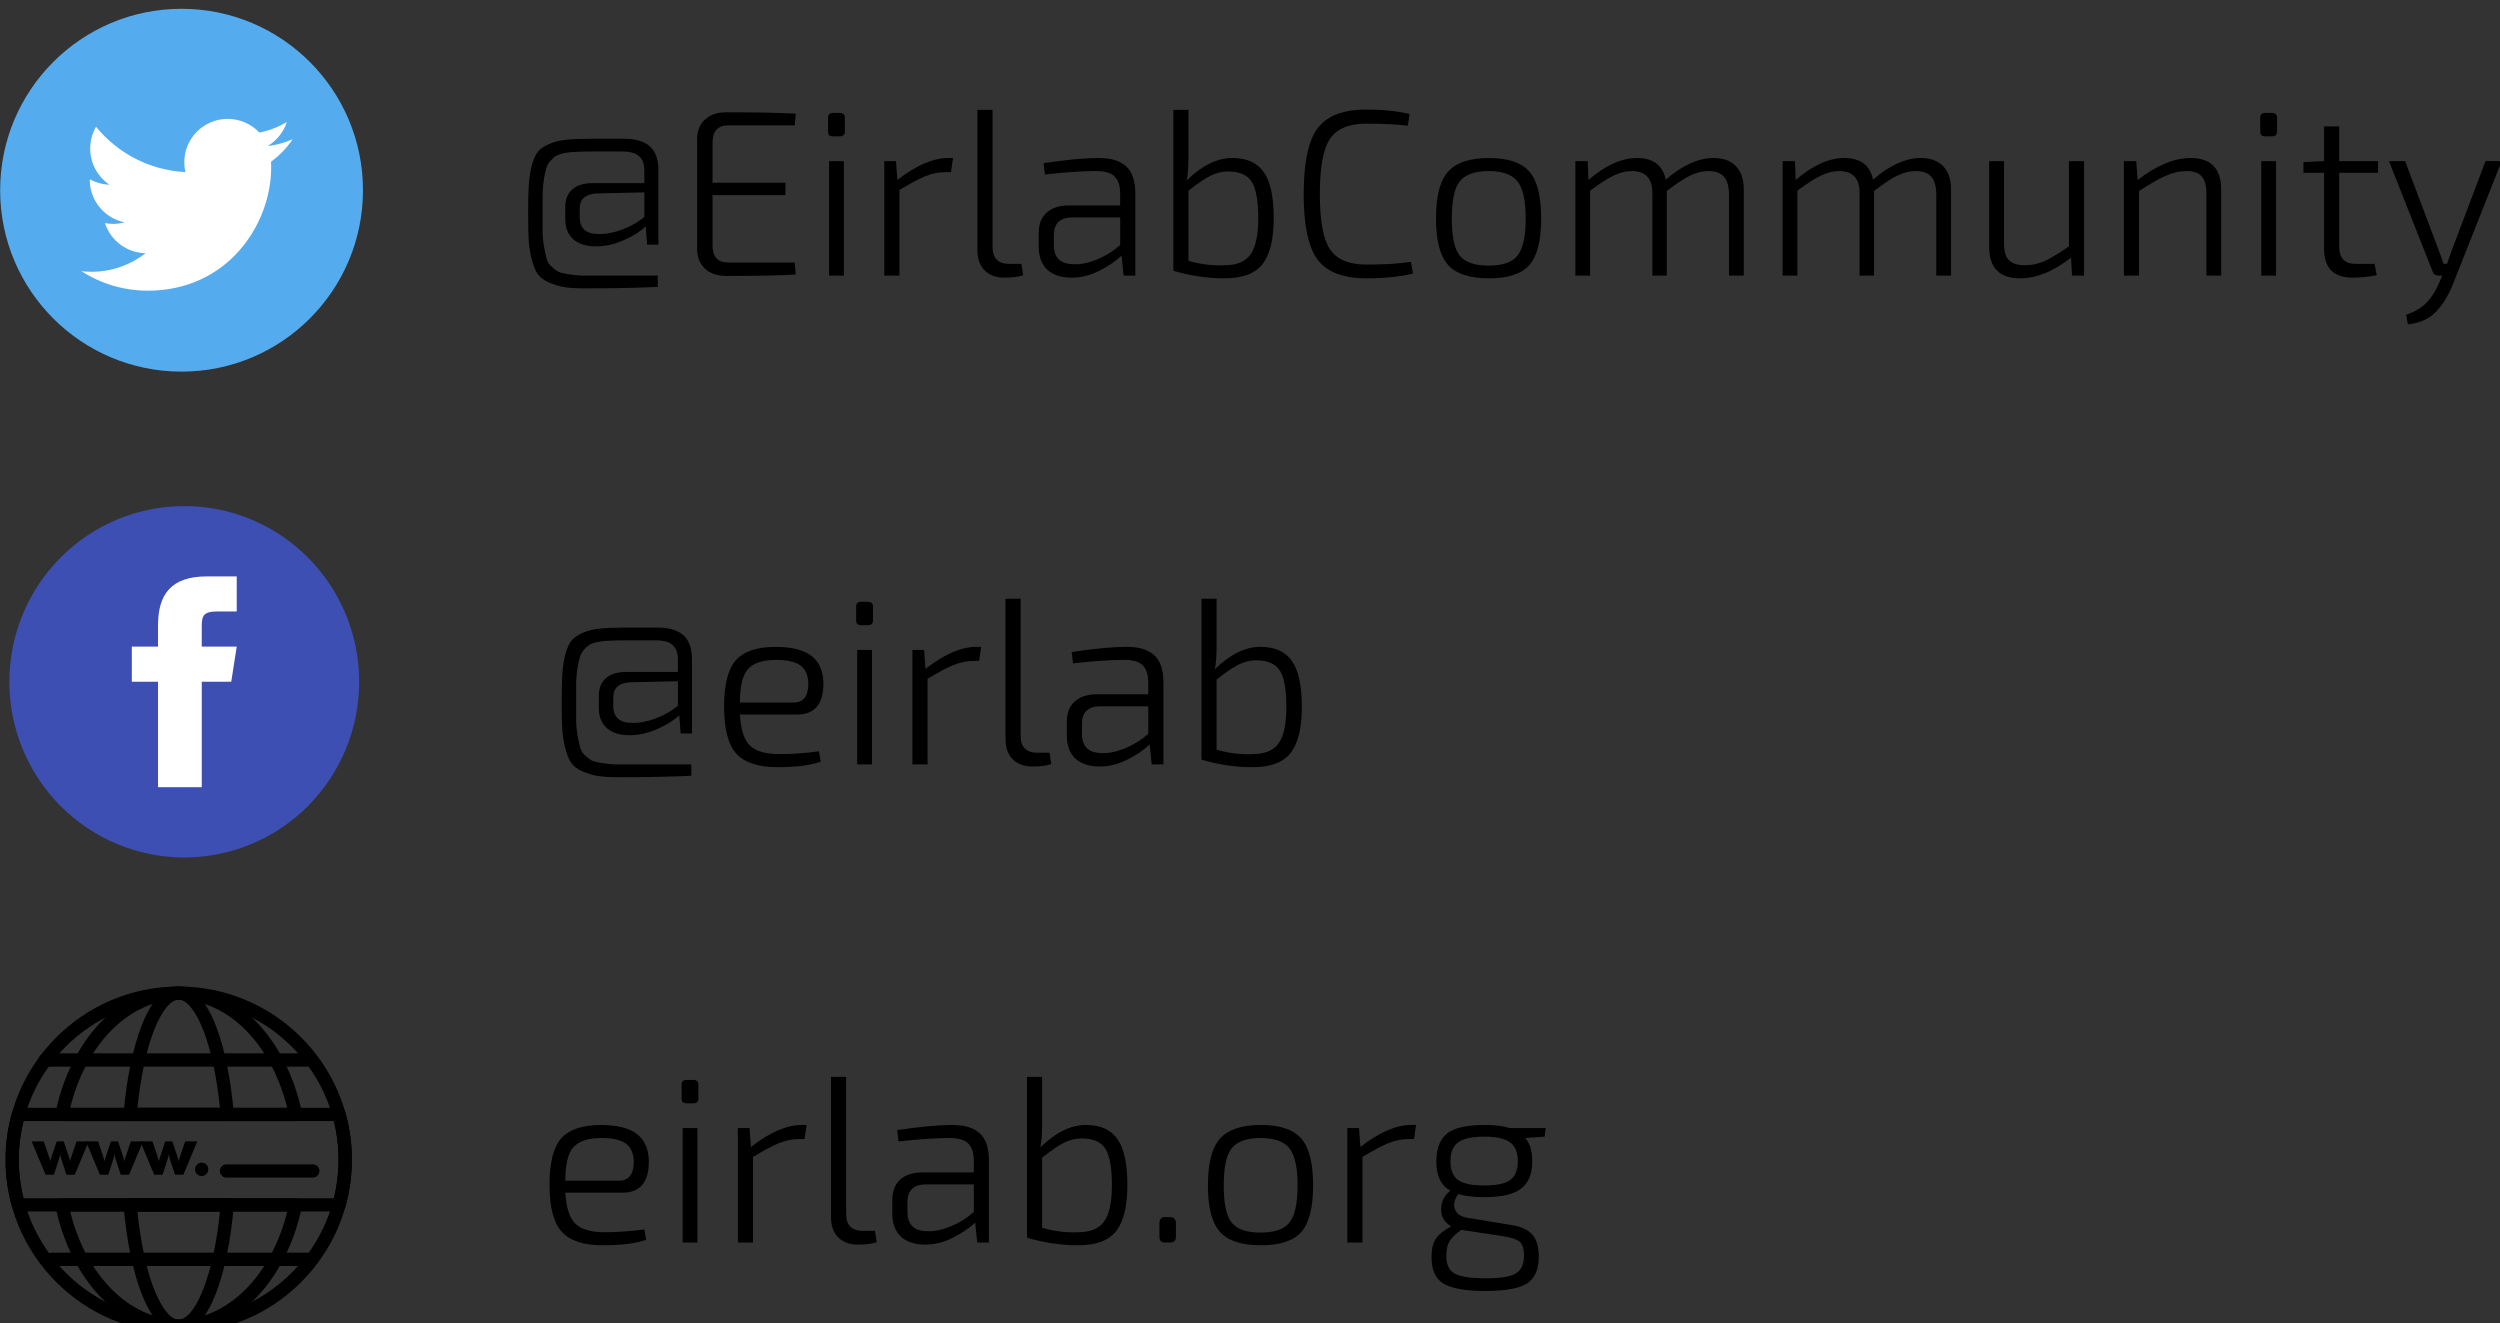 <?xml version="1.0" encoding="UTF-8" standalone="no"?>
<!-- Created with Inkscape (http://www.inkscape.org/) -->

<svg
   width="40.113mm"
   height="21.231mm"
   viewBox="0 0 40.113 21.231"
   version="1.1"
   id="svg8"
   inkscape:version="1.1 (ce6663b3b7, 2021-05-25)"
   sodipodi:docname="reseauCondense.svg"
   xmlns:inkscape="http://www.inkscape.org/namespaces/inkscape"
   xmlns:sodipodi="http://sodipodi.sourceforge.net/DTD/sodipodi-0.dtd"
   xmlns="http://www.w3.org/2000/svg"
   xmlns:svg="http://www.w3.org/2000/svg"
   xmlns:rdf="http://www.w3.org/1999/02/22-rdf-syntax-ns#"
   xmlns:cc="http://creativecommons.org/ns#"
   xmlns:dc="http://purl.org/dc/elements/1.1/">
  <rect x="0" y="0" width="40.113" height="21.231" fill="#333333" stroke="none"/>
  <defs
     id="defs2" />
  <sodipodi:namedview
     id="base"
     pagecolor="#ffffff"
     bordercolor="#666666"
     borderopacity="1.0"
     inkscape:pageopacity="0.0"
     inkscape:pageshadow="2"
     inkscape:zoom="1.979899"
     inkscape:cx="52.275395"
     inkscape:cy="101.52033"
     inkscape:document-units="mm"
     inkscape:current-layer="layer1"
     showgrid="false"
     inkscape:window-width="1392"
     inkscape:window-height="851"
     inkscape:window-x="1672"
     inkscape:window-y="27"
     inkscape:window-maximized="1"
     inkscape:pagecheckerboard="0" />
  <g
     inkscape:label="Calque 1"
     inkscape:groupmode="layer"
     id="layer1"
     transform="translate(-36.834,275.674)">
    <g
       id="g2112"
       transform="matrix(0.353,0,0,0.353,32.996,-499.313)">
      <path
         style="clip-rule:nonzero;fill:#54abee;fill-opacity:1;fill-rule:nonzero;stroke:none"
         d="m 27.371,642.184 c 0,4.555 -3.691,8.246 -8.246,8.246 -4.555,0 -8.246,-3.691 -8.246,-8.246 0,-4.551 3.691,-8.246 8.246,-8.246 4.555,0 8.246,3.695 8.246,8.246 z m 0,0"
         id="path59" />
      <path
         style="fill:#ffffff;fill-opacity:1;fill-rule:nonzero;stroke:none"
         d="m 24.176,639.867 c -0.352,0.156 -0.734,0.262 -1.133,0.309 0.406,-0.246 0.719,-0.629 0.867,-1.09 -0.379,0.223 -0.801,0.391 -1.25,0.477 -0.359,-0.383 -0.875,-0.621 -1.441,-0.621 -1.086,0 -1.969,0.883 -1.969,1.969 0,0.156 0.016,0.305 0.051,0.449 -1.637,-0.082 -3.09,-0.867 -4.062,-2.059 -0.172,0.293 -0.266,0.629 -0.266,0.992 0,0.684 0.348,1.285 0.875,1.641 -0.324,-0.012 -0.625,-0.102 -0.895,-0.246 0,0.008 0,0.016 0,0.023 0,0.953 0.68,1.75 1.582,1.934 -0.164,0.043 -0.34,0.07 -0.52,0.07 -0.125,0 -0.25,-0.016 -0.371,-0.035 0.254,0.781 0.98,1.352 1.844,1.367 -0.676,0.527 -1.527,0.844 -2.449,0.844 -0.16,0 -0.316,-0.008 -0.469,-0.027 0.871,0.559 1.906,0.887 3.02,0.887 3.625,0 5.609,-3.004 5.609,-5.609 0,-0.086 -0.004,-0.172 -0.008,-0.254 0.387,-0.281 0.719,-0.625 0.984,-1.02 z m 0,0"
         id="path63" />
      <path
         style="clip-rule:nonzero;fill:#3d4fb3;fill-opacity:1;fill-rule:nonzero;stroke:none"
         d="m 19.246,656.543 c -0.52,0 -1.039,0.051 -1.551,0.152 -0.512,0.102 -1.008,0.254 -1.488,0.453 -0.484,0.203 -0.941,0.449 -1.375,0.738 -0.434,0.293 -0.836,0.625 -1.207,0.996 -0.367,0.371 -0.699,0.773 -0.988,1.207 -0.289,0.438 -0.535,0.898 -0.734,1.383 -0.199,0.484 -0.352,0.984 -0.453,1.496 -0.102,0.516 -0.152,1.035 -0.152,1.559 0,0.523 0.051,1.043 0.152,1.559 0.102,0.516 0.254,1.012 0.453,1.5 0.199,0.484 0.445,0.941 0.734,1.379 0.289,0.438 0.621,0.84 0.988,1.211 0.371,0.371 0.773,0.699 1.207,0.992 0.434,0.293 0.891,0.539 1.375,0.738 0.48,0.199 0.977,0.352 1.488,0.453 0.512,0.102 1.031,0.156 1.551,0.156 0.523,0 1.039,-0.055 1.555,-0.156 0.512,-0.102 1.008,-0.254 1.488,-0.453 0.484,-0.199 0.941,-0.445 1.375,-0.738 0.434,-0.293 0.836,-0.621 1.207,-0.992 0.367,-0.371 0.699,-0.773 0.988,-1.211 0.289,-0.438 0.535,-0.895 0.734,-1.379 0.199,-0.488 0.352,-0.984 0.453,-1.5 0.102,-0.516 0.152,-1.035 0.152,-1.559 0,-0.523 -0.051,-1.043 -0.152,-1.559 -0.102,-0.512 -0.254,-1.012 -0.453,-1.496 -0.199,-0.484 -0.445,-0.945 -0.734,-1.383 -0.289,-0.434 -0.621,-0.836 -0.988,-1.207 -0.371,-0.371 -0.773,-0.703 -1.207,-0.996 -0.434,-0.289 -0.891,-0.535 -1.375,-0.738 -0.48,-0.199 -0.977,-0.352 -1.488,-0.453 -0.516,-0.102 -1.031,-0.152 -1.555,-0.152 z m 0,0"
         id="path65" />
      <path
         style="fill:#ffffff;fill-opacity:1;fill-rule:nonzero;stroke:none"
         d="m 21.383,664.527 h -1.34 v 4.793 h -1.988 v -4.793 h -1.191 v -1.598 h 1.191 v -0.961 c 0,-1.402 0.582,-2.23 2.223,-2.23 h 1.355 v 1.594 h -0.91 c -0.637,0 -0.68,0.242 -0.68,0.691 v 0.906 h 1.59 z m 0,0"
         id="path69" />
      <path
         style="fill:#000000;fill-opacity:1;fill-rule:nonzero;stroke:none"
         d="M 24.816,682.023 H 12.93 c -0.168,0 -0.305,-0.137 -0.305,-0.305 0,-0.164 0.137,-0.301 0.305,-0.301 h 11.887 c 0.168,0 0.301,0.137 0.301,0.301 0,0.168 -0.133,0.305 -0.301,0.305 z m 0,0"
         id="path71" />
      <path
         style="fill:#000000;fill-opacity:1;fill-rule:nonzero;stroke:none"
         d="M 24.844,691.082 H 13.23 c -0.168,0 -0.301,-0.137 -0.301,-0.305 0,-0.164 0.133,-0.301 0.301,-0.301 H 24.844 c 0.168,0 0.301,0.137 0.301,0.301 0,0.168 -0.133,0.305 -0.301,0.305 z m 0,0"
         id="path73" />
      <path
         style="clip-rule:nonzero;fill:#000000;fill-opacity:1;fill-rule:nonzero;stroke:none"
         d="m 18.996,694.121 c -0.449,0 -1.105,-0.305 -1.676,-1.754 -0.406,-1.035 -0.695,-2.43 -0.832,-4.035 -0.008,-0.086 0.02,-0.168 0.078,-0.23 0.059,-0.062 0.137,-0.098 0.223,-0.098 h 4.414 c 0.082,0 0.164,0.035 0.219,0.098 0.059,0.062 0.086,0.145 0.078,0.23 -0.137,1.605 -0.422,3.004 -0.828,4.035 -0.57,1.449 -1.227,1.754 -1.676,1.754 z m -1.875,-5.516 c 0.141,1.398 0.406,2.645 0.758,3.539 0.348,0.875 0.754,1.375 1.117,1.375 0.363,0 0.77,-0.5 1.113,-1.375 0.352,-0.895 0.621,-2.141 0.762,-3.539 z m 4.082,-4.109 h -4.414 c -0.086,0 -0.164,-0.035 -0.223,-0.098 -0.059,-0.062 -0.086,-0.145 -0.078,-0.227 0.137,-1.609 0.426,-3.008 0.832,-4.039 0.57,-1.449 1.227,-1.754 1.676,-1.754 0.449,0 1.105,0.305 1.676,1.754 0.402,1.027 0.691,2.414 0.828,4.016 0.004,0.016 0.004,0.031 0.004,0.047 0,0.168 -0.137,0.301 -0.301,0.301 z m -4.082,-0.602 h 3.75 c -0.141,-1.398 -0.41,-2.645 -0.762,-3.539 -0.344,-0.875 -0.75,-1.375 -1.113,-1.375 -0.363,0 -0.77,0.5 -1.117,1.375 -0.352,0.895 -0.617,2.141 -0.758,3.539 z m 0,0"
         id="path75" />
      <path
         style="clip-rule:nonzero;fill:#000000;fill-opacity:1;fill-rule:nonzero;stroke:none"
         d="m 18.996,694.121 c -1.312,0 -2.551,-0.574 -3.578,-1.656 -0.977,-1.031 -1.699,-2.488 -2.027,-4.102 -0.02,-0.086 0.004,-0.18 0.059,-0.25 0.059,-0.07 0.145,-0.109 0.234,-0.109 h 10.621 c 0.09,0 0.176,0.039 0.234,0.109 0.059,0.07 0.082,0.164 0.062,0.25 -0.332,1.613 -1.051,3.066 -2.027,4.102 -1.031,1.082 -2.266,1.656 -3.578,1.656 z M 14.062,688.605 c 0.715,2.91 2.707,4.914 4.934,4.914 2.223,0 4.215,-2.004 4.934,-4.914 z m 10.242,-4.109 H 13.684 c -0.09,0 -0.176,-0.039 -0.234,-0.109 -0.055,-0.07 -0.078,-0.164 -0.059,-0.25 0.328,-1.613 1.051,-3.07 2.027,-4.102 1.027,-1.082 2.266,-1.656 3.578,-1.656 1.312,0 2.547,0.574 3.578,1.656 0.973,1.027 1.691,2.477 2.023,4.078 0.008,0.027 0.012,0.055 0.012,0.082 0,0.168 -0.137,0.301 -0.305,0.301 z M 14.062,683.895 h 9.867 c -0.719,-2.91 -2.711,-4.914 -4.934,-4.914 -2.227,0 -4.219,2.004 -4.934,4.914 z m 0,0"
         id="path79" />
      <path
         style="fill:#000000;fill-opacity:1;fill-rule:nonzero;stroke:none"
         d="m 13.77,685.418 0.227,0.68 c 0.035,0.094 0.055,0.172 0.062,0.227 0.008,-0.031 0.016,-0.066 0.023,-0.102 0.012,-0.035 0.023,-0.078 0.043,-0.133 l 0.227,-0.672 h 0.555 l -0.637,1.516 h -0.379 l -0.223,-0.688 c -0.012,-0.039 -0.023,-0.078 -0.031,-0.117 -0.012,-0.039 -0.02,-0.078 -0.027,-0.117 -0.012,0.059 -0.031,0.137 -0.059,0.227 l -0.004,0.012 -0.223,0.684 h -0.379 l -0.633,-1.516 h 0.551 l 0.227,0.672 c 0.016,0.047 0.031,0.09 0.043,0.129 0.008,0.035 0.016,0.07 0.023,0.105 0.008,-0.051 0.027,-0.121 0.059,-0.207 0.004,-0.012 0.004,-0.023 0.008,-0.027 l 0.227,-0.672 z m 0,0"
         id="path83" />
      <path
         style="fill:#000000;fill-opacity:1;fill-rule:nonzero;stroke:none"
         d="m 16.238,685.418 0.227,0.68 c 0.035,0.094 0.055,0.172 0.062,0.227 0.008,-0.031 0.016,-0.066 0.023,-0.102 0.012,-0.035 0.023,-0.078 0.043,-0.133 l 0.227,-0.672 H 17.375 l -0.637,1.516 h -0.379 l -0.223,-0.688 c -0.012,-0.039 -0.023,-0.078 -0.035,-0.117 -0.008,-0.039 -0.016,-0.078 -0.023,-0.117 -0.012,0.059 -0.031,0.137 -0.059,0.227 l -0.004,0.012 -0.223,0.684 h -0.379 l -0.633,-1.516 h 0.551 l 0.227,0.672 c 0.016,0.047 0.031,0.09 0.039,0.129 0.012,0.035 0.02,0.07 0.023,0.105 0.012,-0.051 0.031,-0.121 0.059,-0.207 0.004,-0.012 0.008,-0.023 0.012,-0.027 l 0.223,-0.672 z m 0,0"
         id="path85" />
      <path
         style="fill:#000000;fill-opacity:1;fill-rule:nonzero;stroke:none"
         d="m 18.707,685.418 0.227,0.68 c 0.031,0.094 0.055,0.172 0.062,0.227 0.008,-0.031 0.016,-0.066 0.023,-0.102 0.008,-0.035 0.023,-0.078 0.043,-0.133 l 0.227,-0.672 h 0.551 l -0.633,1.516 h -0.379 l -0.227,-0.688 c -0.012,-0.039 -0.02,-0.078 -0.031,-0.117 -0.008,-0.039 -0.016,-0.078 -0.027,-0.117 -0.008,0.059 -0.027,0.137 -0.055,0.227 l -0.004,0.012 -0.223,0.684 H 17.883 L 17.25,685.418 h 0.551 l 0.227,0.672 c 0.016,0.047 0.031,0.09 0.039,0.129 0.012,0.035 0.02,0.07 0.023,0.105 0.012,-0.051 0.031,-0.121 0.059,-0.207 0.004,-0.012 0.008,-0.023 0.012,-0.027 l 0.223,-0.672 z m 0,0"
         id="path87" />
      <path
         style="fill:#000000;fill-opacity:1;fill-rule:nonzero;stroke:none"
         d="m 19.738,686.688 c 0,-0.086 0.027,-0.156 0.086,-0.215 0.059,-0.059 0.129,-0.086 0.211,-0.086 0.09,0 0.16,0.027 0.219,0.086 0.059,0.059 0.086,0.129 0.086,0.215 0,0.086 -0.027,0.156 -0.086,0.215 -0.059,0.059 -0.133,0.09 -0.219,0.09 -0.082,0 -0.152,-0.031 -0.211,-0.09 -0.059,-0.059 -0.086,-0.129 -0.086,-0.215 z m 0,0"
         id="path89" />
      <path
         style="fill:#000000;fill-opacity:1;fill-rule:nonzero;stroke:none"
         d="m 25.09,687.066 h -3.918 c -0.168,0 -0.305,-0.133 -0.305,-0.301 0,-0.168 0.137,-0.301 0.305,-0.301 h 3.918 c 0.168,0 0.301,0.133 0.301,0.301 0,0.168 -0.133,0.301 -0.301,0.301 z m 0,0"
         id="path91" />
      <path
         style="clip-rule:nonzero;fill:#000000;fill-opacity:1;fill-rule:nonzero;stroke:none"
         d="M 26.285,688.605 H 11.707 c -0.137,0 -0.254,-0.09 -0.289,-0.219 -0.16,-0.57 -0.258,-1.16 -0.285,-1.754 0,-0.004 0,-0.008 0,-0.016 v -0.734 c 0,-0.008 0,-0.012 0,-0.016 0.027,-0.594 0.125,-1.184 0.285,-1.754 0.035,-0.129 0.156,-0.219 0.289,-0.219 h 14.578 c 0.133,0 0.254,0.09 0.289,0.219 0.195,0.695 0.293,1.41 0.293,2.137 0,0.723 -0.098,1.441 -0.293,2.137 -0.035,0.129 -0.156,0.219 -0.289,0.219 z m -14.344,-0.602 h 14.109 c 0.141,-0.574 0.211,-1.16 0.211,-1.754 0,-0.594 -0.07,-1.18 -0.211,-1.754 H 11.941 c -0.113,0.457 -0.184,0.922 -0.207,1.391 v 0.727 c 0.023,0.469 0.094,0.934 0.207,1.391 z m 0,0"
         id="path93" />
      <path
         style="clip-rule:nonzero;fill:#000000;fill-opacity:1;fill-rule:nonzero;stroke:none"
         d="m 18.996,694.121 c -2.102,0 -4.078,-0.816 -5.566,-2.305 C 11.941,690.328 11.125,688.352 11.125,686.25 c 0,-4.34 3.531,-7.871 7.871,-7.871 4.34,0 7.871,3.531 7.871,7.871 0,2.102 -0.82,4.078 -2.305,5.566 -1.488,1.488 -3.465,2.305 -5.566,2.305 z m 0,-15.141 c -4.008,0 -7.27,3.262 -7.27,7.27 0,4.008 3.262,7.27 7.27,7.27 4.008,0 7.266,-3.262 7.266,-7.27 0,-4.008 -3.258,-7.27 -7.266,-7.27 z m 0,0"
         id="path97" />
      <g
         transform="translate(34.004,646.064)"
         id="g103"
         style="fill:#000000;fill-opacity:1">
        <path
           style="stroke:none"
           d="M 3.719,-6.219 H 5.25 c 0.508,0 0.895,0.117 1.156,0.344 0.258,0.23 0.391,0.594 0.391,1.094 v 3.375 H 6.281 l -0.062,-0.828 c -0.242,0.23 -0.574,0.438 -1,0.625 -0.418,0.188 -0.84,0.281 -1.266,0.281 -0.43,0 -0.766,-0.102 -1.016,-0.312 -0.25,-0.219 -0.375,-0.523 -0.375,-0.922 V -3.125 c 0,-0.344 0.109,-0.609 0.328,-0.797 0.219,-0.188 0.523,-0.281 0.922,-0.281 h 2.344 v -0.562 c 0,-0.301 -0.078,-0.52 -0.234,-0.656 -0.148,-0.145 -0.406,-0.219 -0.781,-0.219 h -1.406 c -0.273,0 -0.492,0.008 -0.656,0.016 -0.156,0 -0.324,0.016 -0.5,0.047 -0.18,0.031 -0.312,0.074 -0.406,0.125 C 2.086,-5.41 2,-5.336 1.906,-5.234 c -0.094,0.105 -0.164,0.219 -0.203,0.344 -0.031,0.117 -0.07,0.277 -0.109,0.484 -0.031,0.211 -0.055,0.434 -0.062,0.672 0,0.23 0,0.523 0,0.875 0,0.367 0,0.672 0,0.922 0.008,0.242 0.035,0.469 0.078,0.688 0.039,0.211 0.078,0.375 0.109,0.5 0.039,0.125 0.113,0.242 0.219,0.344 0.113,0.105 0.219,0.184 0.312,0.234 C 2.352,-0.129 2.504,-0.094 2.703,-0.062 2.91,-0.031 3.102,-0.008 3.281,0 3.469,0 3.723,0 4.047,0 h 2.719 V 0.516 C 5.867,0.555 4.969,0.578 4.062,0.578 3.551,0.586 3.141,0.582 2.828,0.562 2.516,0.539 2.227,0.477 1.969,0.375 1.707,0.281 1.516,0.164 1.391,0.031 1.266,-0.102 1.16,-0.312 1.078,-0.594 0.992,-0.875 0.938,-1.18 0.906,-1.516 0.883,-1.848 0.875,-2.289 0.875,-2.844 c 0,-0.539 0.008,-0.969 0.031,-1.281 0.02,-0.32 0.066,-0.625 0.141,-0.906 0.082,-0.281 0.176,-0.484 0.281,-0.609 0.113,-0.133 0.285,-0.25 0.516,-0.344 0.227,-0.102 0.484,-0.164 0.766,-0.188 0.281,-0.031 0.648,-0.047 1.109,-0.047 z m 2.438,2.438 -2.141,0.047 c -0.531,0.023 -0.797,0.25 -0.797,0.688 v 0.375 c 0,0.523 0.281,0.781 0.844,0.781 0.332,0.012 0.695,-0.055 1.094,-0.203 0.406,-0.156 0.738,-0.348 1,-0.578 z m 0,0"
           id="path101" />
      </g>
      <g
         transform="translate(41.621,646.064)"
         id="g109"
         style="fill:#000000;fill-opacity:1">
        <path
           style="stroke:none"
           d="m 5.375,-0.594 0.047,0.547 C 4.742,-0.004 3.688,0.016 2.25,0.016 1.852,0.016 1.535,-0.094 1.297,-0.312 1.055,-0.539 0.938,-0.844 0.938,-1.219 v -4.984 c 0,-0.375 0.117,-0.672 0.359,-0.891 C 1.535,-7.312 1.852,-7.422 2.25,-7.422 c 1.438,0 2.492,0.023 3.172,0.062 L 5.375,-6.828 H 2.359 c -0.48,0 -0.719,0.262 -0.719,0.781 v 1.828 h 3.312 v 0.562 h -3.312 v 2.297 c 0,0.512 0.238,0.766 0.719,0.766 z m 0,0"
           id="path107" />
      </g>
      <g
         transform="translate(47.604,646.064)"
         id="g115"
         style="fill:#000000;fill-opacity:1">
        <path
           style="stroke:none"
           d="m 1.125,-7.391 h 0.312 c 0.156,0 0.234,0.074 0.234,0.219 v 0.625 c 0,0.148 -0.078,0.219 -0.234,0.219 H 1.125 c -0.148,0 -0.219,-0.07 -0.219,-0.219 v -0.625 c 0,-0.145 0.07,-0.219 0.219,-0.219 z M 1.625,0 H 0.953 V -5.203 H 1.625 Z m 0,0"
           id="path113" />
      </g>
      <g
         transform="translate(50.161,646.064)"
         id="g121"
         style="fill:#000000;fill-opacity:1">
        <path
           style="stroke:none"
           d="M 4.031,-5.344 3.938,-4.703 h -0.25 c -0.305,0 -0.609,0.062 -0.922,0.188 -0.305,0.125 -0.695,0.336 -1.172,0.625 V 0 H 0.906 V -5.203 H 1.438 L 1.5,-4.344 c 0.852,-0.664 1.625,-1 2.312,-1 z m 0,0"
           id="path119" />
      </g>
      <g
         transform="translate(54.394,646.064)"
         id="g127"
         style="fill:#000000;fill-opacity:1">
        <path
           style="stroke:none"
           d="m 1.594,-7.531 v 6.234 c 0,0.512 0.254,0.766 0.766,0.766 H 2.906 l 0.078,0.516 C 2.785,0.055 2.5,0.094 2.125,0.094 1.75,0.094 1.453,-0.016 1.234,-0.234 1.016,-0.453 0.906,-0.758 0.906,-1.156 v -6.375 z m 0,0"
           id="path125" />
      </g>
      <g
         transform="translate(57.477,646.064)"
         id="g133"
         style="fill:#000000;fill-opacity:1">
        <path
           style="stroke:none"
           d="m 0.891,-4.594 -0.062,-0.516 c 1.039,-0.156 1.875,-0.234 2.5,-0.234 0.562,0 0.977,0.125 1.25,0.375 C 4.859,-4.719 5,-4.305 5,-3.734 V 0 H 4.469 L 4.375,-0.906 c -0.262,0.25 -0.602,0.48 -1.016,0.688 -0.406,0.211 -0.828,0.312 -1.266,0.312 -0.461,0 -0.824,-0.117 -1.094,-0.359 -0.262,-0.25 -0.391,-0.602 -0.391,-1.062 v -0.594 c 0,-0.406 0.117,-0.719 0.359,-0.938 C 1.207,-3.078 1.547,-3.188 1.984,-3.188 H 4.312 v -0.547 c 0,-0.344 -0.086,-0.598 -0.25,-0.766 -0.156,-0.164 -0.445,-0.25 -0.859,-0.25 -0.617,0 -1.387,0.055 -2.312,0.156 z m 0.406,2.75 v 0.453 c 0,0.586 0.305,0.875 0.922,0.875 0.312,0.012 0.66,-0.062 1.047,-0.219 0.395,-0.164 0.742,-0.383 1.047,-0.656 v -1.25 H 2.078 c -0.523,0.023 -0.781,0.289 -0.781,0.797 z m 0,0"
           id="path131" />
      </g>
      <g
         transform="translate(63.331,646.064)"
         id="g139"
         style="fill:#000000;fill-opacity:1">
        <path
           style="stroke:none"
           d="m 1.562,-7.531 v 2.094 c 0,0.5 -0.027,0.871 -0.078,1.109 0.695,-0.676 1.383,-1.016 2.062,-1.016 0.664,0 1.145,0.215 1.438,0.641 0.301,0.418 0.453,1.117 0.453,2.094 0,0.949 -0.168,1.641 -0.5,2.078 C 4.602,-0.094 4.023,0.125 3.203,0.125 2.41,0.125 1.633,0.008 0.875,-0.219 v -7.312 z m 0,3.672 v 3.188 c 0.531,0.156 1.07,0.227 1.625,0.203 0.562,0 0.957,-0.16 1.188,-0.484 0.238,-0.32 0.359,-0.875 0.359,-1.656 0,-0.801 -0.102,-1.352 -0.297,-1.656 -0.199,-0.312 -0.559,-0.469 -1.078,-0.469 -0.281,0 -0.555,0.07 -0.812,0.203 -0.262,0.137 -0.59,0.359 -0.984,0.672 z m 0,0"
           id="path137" />
      </g>
      <g
         transform="translate(69.412,646.064)"
         id="g145"
         style="fill:#000000;fill-opacity:1">
        <path
           style="stroke:none"
           d="M 5.594,-0.625 5.688,-0.094 C 5.125,0.051 4.414,0.125 3.562,0.125 c -1.055,0 -1.793,-0.285 -2.219,-0.859 -0.418,-0.57 -0.625,-1.562 -0.625,-2.969 0,-1.414 0.207,-2.41 0.625,-2.984 0.426,-0.57 1.164,-0.859 2.219,-0.859 0.781,0 1.438,0.07 1.969,0.203 L 5.453,-6.812 C 4.91,-6.875 4.281,-6.906 3.562,-6.906 c -0.793,0 -1.344,0.234 -1.656,0.703 -0.305,0.461 -0.453,1.293 -0.453,2.5 0,1.199 0.148,2.031 0.453,2.5 C 2.219,-0.734 2.77,-0.5 3.562,-0.5 c 0.812,0 1.488,-0.039 2.031,-0.125 z m 0,0"
           id="path143" />
      </g>
      <g
         transform="translate(75.503,646.064)"
         id="g151"
         style="fill:#000000;fill-opacity:1">
        <path
           style="stroke:none"
           d="m 1.188,-4.719 c 0.363,-0.414 0.984,-0.625 1.859,-0.625 0.875,0 1.488,0.211 1.844,0.625 0.352,0.406 0.531,1.117 0.531,2.125 0,1 -0.18,1.703 -0.531,2.109 C 4.535,-0.078 3.922,0.125 3.047,0.125 2.172,0.125 1.551,-0.078 1.188,-0.484 0.82,-0.898 0.641,-1.602 0.641,-2.594 c 0,-1.008 0.18,-1.719 0.547,-2.125 z m 3.156,0.438 C 4.102,-4.594 3.664,-4.75 3.031,-4.75 c -0.625,0 -1.062,0.156 -1.312,0.469 -0.242,0.305 -0.359,0.867 -0.359,1.688 0,0.812 0.117,1.375 0.359,1.688 0.25,0.305 0.688,0.453 1.312,0.453 0.633,0 1.07,-0.148 1.312,-0.453 0.25,-0.312 0.375,-0.875 0.375,-1.688 0,-0.82 -0.125,-1.383 -0.375,-1.688 z m 0,0"
           id="path149" />
      </g>
      <g
         transform="translate(81.572,646.064)"
         id="g157"
         style="fill:#000000;fill-opacity:1">
        <path
           style="stroke:none"
           d="M 1.469,-5.203 1.5,-4.344 c 0.77,-0.664 1.504,-1 2.203,-1 0.738,0 1.176,0.328 1.312,0.984 C 5.773,-5.016 6.5,-5.344 7.188,-5.344 c 0.445,0 0.785,0.125 1.016,0.375 C 8.441,-4.727 8.562,-4.375 8.562,-3.906 V 0 H 7.891 V -3.734 C 7.879,-4.086 7.801,-4.344 7.656,-4.5 7.508,-4.664 7.281,-4.75 6.969,-4.75 6.676,-4.75 6.395,-4.68 6.125,-4.547 5.863,-4.422 5.508,-4.188 5.062,-3.844 V 0 H 4.406 v -3.734 c 0,-0.352 -0.078,-0.609 -0.234,-0.766 -0.148,-0.164 -0.375,-0.25 -0.688,-0.25 -0.281,0 -0.559,0.07 -0.828,0.203 -0.273,0.125 -0.633,0.355 -1.078,0.688 V 0 H 0.906 v -5.203 z m 0,0"
           id="path155" />
      </g>
      <g
         transform="translate(90.993,646.064)"
         id="g163"
         style="fill:#000000;fill-opacity:1">
        <path
           style="stroke:none"
           d="M 1.469,-5.203 1.5,-4.344 c 0.77,-0.664 1.504,-1 2.203,-1 0.738,0 1.176,0.328 1.312,0.984 C 5.773,-5.016 6.5,-5.344 7.188,-5.344 c 0.445,0 0.785,0.125 1.016,0.375 C 8.441,-4.727 8.562,-4.375 8.562,-3.906 V 0 H 7.891 V -3.734 C 7.879,-4.086 7.801,-4.344 7.656,-4.5 7.508,-4.664 7.281,-4.75 6.969,-4.75 6.676,-4.75 6.395,-4.68 6.125,-4.547 5.863,-4.422 5.508,-4.188 5.062,-3.844 V 0 H 4.406 v -3.734 c 0,-0.352 -0.078,-0.609 -0.234,-0.766 -0.148,-0.164 -0.375,-0.25 -0.688,-0.25 -0.281,0 -0.559,0.07 -0.828,0.203 -0.273,0.125 -0.633,0.355 -1.078,0.688 V 0 H 0.906 v -5.203 z m 0,0"
           id="path161" />
      </g>
      <g
         transform="translate(100.414,646.064)"
         id="g169"
         style="fill:#000000;fill-opacity:1">
        <path
           style="stroke:none"
           d="M 5.188,-5.203 V 0 H 4.641 L 4.594,-0.812 C 3.789,-0.188 3.02,0.125 2.281,0.125 1.344,0.125 0.875,-0.348 0.875,-1.297 v -3.906 h 0.672 v 3.734 c 0,0.355 0.07,0.609 0.219,0.766 0.156,0.156 0.398,0.234 0.734,0.234 0.301,0 0.598,-0.062 0.891,-0.188 C 3.68,-0.789 4.051,-1.016 4.5,-1.328 v -3.875 z m 0,0"
           id="path167" />
      </g>
      <g
         transform="translate(106.505,646.064)"
         id="g175"
         style="fill:#000000;fill-opacity:1">
        <path
           style="stroke:none"
           d="m 1.469,-5.203 0.062,0.859 c 0.863,-0.664 1.664,-1 2.406,-1 0.926,0 1.391,0.48 1.391,1.438 V 0 H 4.656 v -3.734 c 0,-0.363 -0.074,-0.625 -0.219,-0.781 C 4.301,-4.672 4.07,-4.75 3.75,-4.75 c -0.312,0 -0.633,0.074 -0.953,0.219 -0.312,0.137 -0.715,0.367 -1.203,0.688 V 0 h -0.688 v -5.203 z m 0,0"
           id="path173" />
      </g>
      <g
         transform="translate(112.704,646.064)"
         id="g181"
         style="fill:#000000;fill-opacity:1">
        <path
           style="stroke:none"
           d="m 1.125,-7.391 h 0.312 c 0.156,0 0.234,0.074 0.234,0.219 v 0.625 c 0,0.148 -0.078,0.219 -0.234,0.219 H 1.125 c -0.148,0 -0.219,-0.07 -0.219,-0.219 v -0.625 c 0,-0.145 0.07,-0.219 0.219,-0.219 z M 1.625,0 H 0.953 V -5.203 H 1.625 Z m 0,0"
           id="path179" />
      </g>
      <g
         transform="translate(115.261,646.064)"
         id="g187"
         style="fill:#000000;fill-opacity:1">
        <path
           style="stroke:none"
           d="m 3.547,-0.531 0.094,0.516 C 3.273,0.055 2.91,0.094 2.547,0.094 1.68,0.094 1.25,-0.344 1.25,-1.219 V -4.672 H 0.312 V -5.156 L 1.25,-5.203 V -6.781 h 0.688 v 1.578 h 1.766 v 0.531 H 1.938 v 3.375 c 0,0.512 0.254,0.766 0.766,0.766 z m 0,0"
           id="path185" />
      </g>
      <g
         transform="translate(119.225,646.064)"
         id="g193"
         style="fill:#000000;fill-opacity:1">
        <path
           style="stroke:none"
           d="M 5.359,-5.203 3.156,0.359 C 2.945,0.891 2.688,1.316 2.375,1.641 2.062,1.973 1.633,2.164 1.094,2.219 L 1.016,1.781 C 1.422,1.645 1.738,1.453 1.969,1.203 2.195,0.961 2.383,0.66 2.531,0.297 L 2.656,0 H 2.484 C 2.348,0 2.258,-0.062 2.219,-0.188 L 0.234,-5.203 H 0.969 L 2.5,-1.141 c 0.113,0.305 0.188,0.508 0.219,0.609 H 2.875 l 0.219,-0.625 1.531,-4.047 z m 0,0"
           id="path191" />
      </g>
      <g
         transform="translate(35.529,668.284)"
         id="g199"
         style="fill:#000000;fill-opacity:1">
        <path
           style="stroke:none"
           d="M 3.719,-6.219 H 5.25 c 0.508,0 0.895,0.117 1.156,0.344 0.258,0.23 0.391,0.594 0.391,1.094 v 3.375 H 6.281 l -0.062,-0.828 c -0.242,0.23 -0.574,0.438 -1,0.625 -0.418,0.188 -0.84,0.281 -1.266,0.281 -0.43,0 -0.766,-0.102 -1.016,-0.312 -0.25,-0.219 -0.375,-0.523 -0.375,-0.922 V -3.125 c 0,-0.344 0.109,-0.609 0.328,-0.797 0.219,-0.188 0.523,-0.281 0.922,-0.281 h 2.344 v -0.562 c 0,-0.301 -0.078,-0.52 -0.234,-0.656 -0.148,-0.145 -0.406,-0.219 -0.781,-0.219 h -1.406 c -0.273,0 -0.492,0.008 -0.656,0.016 -0.156,0 -0.324,0.016 -0.5,0.047 -0.18,0.031 -0.312,0.074 -0.406,0.125 C 2.086,-5.41 2,-5.336 1.906,-5.234 c -0.094,0.105 -0.164,0.219 -0.203,0.344 -0.031,0.117 -0.07,0.277 -0.109,0.484 -0.031,0.211 -0.055,0.434 -0.062,0.672 0,0.23 0,0.523 0,0.875 0,0.367 0,0.672 0,0.922 0.008,0.242 0.035,0.469 0.078,0.688 0.039,0.211 0.078,0.375 0.109,0.5 0.039,0.125 0.113,0.242 0.219,0.344 0.113,0.105 0.219,0.184 0.312,0.234 C 2.352,-0.129 2.504,-0.094 2.703,-0.062 2.91,-0.031 3.102,-0.008 3.281,0 3.469,0 3.723,0 4.047,0 h 2.719 V 0.516 C 5.867,0.555 4.969,0.578 4.062,0.578 3.551,0.586 3.141,0.582 2.828,0.562 2.516,0.539 2.227,0.477 1.969,0.375 1.707,0.281 1.516,0.164 1.391,0.031 1.266,-0.102 1.16,-0.312 1.078,-0.594 0.992,-0.875 0.938,-1.18 0.906,-1.516 0.883,-1.848 0.875,-2.289 0.875,-2.844 c 0,-0.539 0.008,-0.969 0.031,-1.281 0.02,-0.32 0.066,-0.625 0.141,-0.906 0.082,-0.281 0.176,-0.484 0.281,-0.609 0.113,-0.133 0.285,-0.25 0.516,-0.344 0.227,-0.102 0.484,-0.164 0.766,-0.188 0.281,-0.031 0.648,-0.047 1.109,-0.047 z m 2.438,2.438 -2.141,0.047 c -0.531,0.023 -0.797,0.25 -0.797,0.688 v 0.375 c 0,0.523 0.281,0.781 0.844,0.781 0.332,0.012 0.695,-0.055 1.094,-0.203 0.406,-0.156 0.738,-0.348 1,-0.578 z m 0,0"
           id="path197" />
      </g>
      <g
         transform="translate(43.145,668.284)"
         id="g205"
         style="fill:#000000;fill-opacity:1">
        <path
           style="stroke:none"
           d="m 3.953,-2.266 h -2.594 c 0.039,0.688 0.195,1.164 0.469,1.422 0.27,0.25 0.711,0.375 1.328,0.375 0.539,0 1.141,-0.039 1.797,-0.125 L 5.031,-0.125 c -0.449,0.164 -1.105,0.25 -1.969,0.25 -0.875,0 -1.5,-0.207 -1.875,-0.625 -0.367,-0.414 -0.547,-1.125 -0.547,-2.125 0,-1 0.176,-1.703 0.531,-2.109 0.363,-0.406 0.969,-0.609 1.812,-0.609 0.727,0 1.27,0.137 1.625,0.406 0.352,0.273 0.535,0.68 0.547,1.219 C 5.164,-2.75 4.766,-2.266 3.953,-2.266 Z M 1.359,-2.812 h 2.438 c 0.457,0 0.68,-0.297 0.672,-0.891 C 4.457,-4.066 4.336,-4.332 4.109,-4.5 3.879,-4.664 3.516,-4.75 3.016,-4.75 2.398,-4.75 1.969,-4.609 1.719,-4.328 1.477,-4.047 1.359,-3.539 1.359,-2.812 Z m 0,0"
           id="path203" />
      </g>
      <g
         transform="translate(48.882,668.284)"
         id="g211"
         style="fill:#000000;fill-opacity:1">
        <path
           style="stroke:none"
           d="m 1.125,-7.391 h 0.312 c 0.156,0 0.234,0.074 0.234,0.219 v 0.625 c 0,0.148 -0.078,0.219 -0.234,0.219 H 1.125 c -0.148,0 -0.219,-0.07 -0.219,-0.219 v -0.625 c 0,-0.145 0.07,-0.219 0.219,-0.219 z M 1.625,0 H 0.953 V -5.203 H 1.625 Z m 0,0"
           id="path209" />
      </g>
      <g
         transform="translate(51.439,668.284)"
         id="g217"
         style="fill:#000000;fill-opacity:1">
        <path
           style="stroke:none"
           d="M 4.031,-5.344 3.938,-4.703 h -0.25 c -0.305,0 -0.609,0.062 -0.922,0.188 -0.305,0.125 -0.695,0.336 -1.172,0.625 V 0 H 0.906 V -5.203 H 1.438 L 1.5,-4.344 c 0.852,-0.664 1.625,-1 2.312,-1 z m 0,0"
           id="path215" />
      </g>
      <g
         transform="translate(55.671,668.284)"
         id="g223"
         style="fill:#000000;fill-opacity:1">
        <path
           style="stroke:none"
           d="m 1.594,-7.531 v 6.234 c 0,0.512 0.254,0.766 0.766,0.766 H 2.906 l 0.078,0.516 C 2.785,0.055 2.5,0.094 2.125,0.094 1.75,0.094 1.453,-0.016 1.234,-0.234 1.016,-0.453 0.906,-0.758 0.906,-1.156 v -6.375 z m 0,0"
           id="path221" />
      </g>
      <g
         transform="translate(58.754,668.284)"
         id="g229"
         style="fill:#000000;fill-opacity:1">
        <path
           style="stroke:none"
           d="m 0.891,-4.594 -0.062,-0.516 c 1.039,-0.156 1.875,-0.234 2.5,-0.234 0.562,0 0.977,0.125 1.25,0.375 C 4.859,-4.719 5,-4.305 5,-3.734 V 0 H 4.469 L 4.375,-0.906 c -0.262,0.25 -0.602,0.48 -1.016,0.688 -0.406,0.211 -0.828,0.312 -1.266,0.312 -0.461,0 -0.824,-0.117 -1.094,-0.359 -0.262,-0.25 -0.391,-0.602 -0.391,-1.062 v -0.594 c 0,-0.406 0.117,-0.719 0.359,-0.938 C 1.207,-3.078 1.547,-3.188 1.984,-3.188 H 4.312 v -0.547 c 0,-0.344 -0.086,-0.598 -0.25,-0.766 -0.156,-0.164 -0.445,-0.25 -0.859,-0.25 -0.617,0 -1.387,0.055 -2.312,0.156 z m 0.406,2.75 v 0.453 c 0,0.586 0.305,0.875 0.922,0.875 0.312,0.012 0.66,-0.062 1.047,-0.219 0.395,-0.164 0.742,-0.383 1.047,-0.656 v -1.25 H 2.078 c -0.523,0.023 -0.781,0.289 -0.781,0.797 z m 0,0"
           id="path227" />
      </g>
      <g
         transform="translate(64.609,668.284)"
         id="g235"
         style="fill:#000000;fill-opacity:1">
        <path
           style="stroke:none"
           d="m 1.562,-7.531 v 2.094 c 0,0.5 -0.027,0.871 -0.078,1.109 0.695,-0.676 1.383,-1.016 2.062,-1.016 0.664,0 1.145,0.215 1.438,0.641 0.301,0.418 0.453,1.117 0.453,2.094 0,0.949 -0.168,1.641 -0.5,2.078 C 4.602,-0.094 4.023,0.125 3.203,0.125 2.41,0.125 1.633,0.008 0.875,-0.219 v -7.312 z m 0,3.672 v 3.188 c 0.531,0.156 1.07,0.227 1.625,0.203 0.562,0 0.957,-0.16 1.188,-0.484 0.238,-0.32 0.359,-0.875 0.359,-1.656 0,-0.801 -0.102,-1.352 -0.297,-1.656 -0.199,-0.312 -0.559,-0.469 -1.078,-0.469 -0.281,0 -0.555,0.07 -0.812,0.203 -0.262,0.137 -0.59,0.359 -0.984,0.672 z m 0,0"
           id="path233" />
      </g>
      <g
         transform="translate(35.21,690.016)"
         id="g241"
         style="fill:#000000;fill-opacity:1">
        <path
           style="stroke:none"
           d="m 3.953,-2.266 h -2.594 c 0.039,0.688 0.195,1.164 0.469,1.422 0.27,0.25 0.711,0.375 1.328,0.375 0.539,0 1.141,-0.039 1.797,-0.125 L 5.031,-0.125 c -0.449,0.164 -1.105,0.25 -1.969,0.25 -0.875,0 -1.5,-0.207 -1.875,-0.625 -0.367,-0.414 -0.547,-1.125 -0.547,-2.125 0,-1 0.176,-1.703 0.531,-2.109 0.363,-0.406 0.969,-0.609 1.812,-0.609 0.727,0 1.27,0.137 1.625,0.406 0.352,0.273 0.535,0.68 0.547,1.219 C 5.164,-2.75 4.766,-2.266 3.953,-2.266 Z M 1.359,-2.812 h 2.438 c 0.457,0 0.68,-0.297 0.672,-0.891 C 4.457,-4.066 4.336,-4.332 4.109,-4.5 3.879,-4.664 3.516,-4.75 3.016,-4.75 2.398,-4.75 1.969,-4.609 1.719,-4.328 1.477,-4.047 1.359,-3.539 1.359,-2.812 Z m 0,0"
           id="path239" />
      </g>
      <g
         transform="translate(40.948,690.016)"
         id="g247"
         style="fill:#000000;fill-opacity:1">
        <path
           style="stroke:none"
           d="m 1.125,-7.391 h 0.312 c 0.156,0 0.234,0.074 0.234,0.219 v 0.625 c 0,0.148 -0.078,0.219 -0.234,0.219 H 1.125 c -0.148,0 -0.219,-0.07 -0.219,-0.219 v -0.625 c 0,-0.145 0.07,-0.219 0.219,-0.219 z M 1.625,0 H 0.953 V -5.203 H 1.625 Z m 0,0"
           id="path245" />
      </g>
      <g
         transform="translate(43.505,690.016)"
         id="g253"
         style="fill:#000000;fill-opacity:1">
        <path
           style="stroke:none"
           d="M 4.031,-5.344 3.938,-4.703 h -0.25 c -0.305,0 -0.609,0.062 -0.922,0.188 -0.305,0.125 -0.695,0.336 -1.172,0.625 V 0 H 0.906 V -5.203 H 1.438 L 1.5,-4.344 c 0.852,-0.664 1.625,-1 2.312,-1 z m 0,0"
           id="path251" />
      </g>
      <g
         transform="translate(47.739,690.016)"
         id="g259"
         style="fill:#000000;fill-opacity:1">
        <path
           style="stroke:none"
           d="m 1.594,-7.531 v 6.234 c 0,0.512 0.254,0.766 0.766,0.766 H 2.906 l 0.078,0.516 C 2.785,0.055 2.5,0.094 2.125,0.094 1.75,0.094 1.453,-0.016 1.234,-0.234 1.016,-0.453 0.906,-0.758 0.906,-1.156 v -6.375 z m 0,0"
           id="path257" />
      </g>
      <g
         transform="translate(50.823,690.016)"
         id="g265"
         style="fill:#000000;fill-opacity:1">
        <path
           style="stroke:none"
           d="m 0.891,-4.594 -0.062,-0.516 c 1.039,-0.156 1.875,-0.234 2.5,-0.234 0.562,0 0.977,0.125 1.25,0.375 C 4.859,-4.719 5,-4.305 5,-3.734 V 0 H 4.469 L 4.375,-0.906 c -0.262,0.25 -0.602,0.48 -1.016,0.688 -0.406,0.211 -0.828,0.312 -1.266,0.312 -0.461,0 -0.824,-0.117 -1.094,-0.359 -0.262,-0.25 -0.391,-0.602 -0.391,-1.062 v -0.594 c 0,-0.406 0.117,-0.719 0.359,-0.938 C 1.207,-3.078 1.547,-3.188 1.984,-3.188 H 4.312 v -0.547 c 0,-0.344 -0.086,-0.598 -0.25,-0.766 -0.156,-0.164 -0.445,-0.25 -0.859,-0.25 -0.617,0 -1.387,0.055 -2.312,0.156 z m 0.406,2.75 v 0.453 c 0,0.586 0.305,0.875 0.922,0.875 0.312,0.012 0.66,-0.062 1.047,-0.219 0.395,-0.164 0.742,-0.383 1.047,-0.656 v -1.25 H 2.078 c -0.523,0.023 -0.781,0.289 -0.781,0.797 z m 0,0"
           id="path263" />
      </g>
      <g
         transform="translate(56.679,690.016)"
         id="g271"
         style="fill:#000000;fill-opacity:1">
        <path
           style="stroke:none"
           d="m 1.562,-7.531 v 2.094 c 0,0.5 -0.027,0.871 -0.078,1.109 0.695,-0.676 1.383,-1.016 2.062,-1.016 0.664,0 1.145,0.215 1.438,0.641 0.301,0.418 0.453,1.117 0.453,2.094 0,0.949 -0.168,1.641 -0.5,2.078 C 4.602,-0.094 4.023,0.125 3.203,0.125 2.41,0.125 1.633,0.008 0.875,-0.219 v -7.312 z m 0,3.672 v 3.188 c 0.531,0.156 1.07,0.227 1.625,0.203 0.562,0 0.957,-0.16 1.188,-0.484 0.238,-0.32 0.359,-0.875 0.359,-1.656 0,-0.801 -0.102,-1.352 -0.297,-1.656 -0.199,-0.312 -0.559,-0.469 -1.078,-0.469 -0.281,0 -0.555,0.07 -0.812,0.203 -0.262,0.137 -0.59,0.359 -0.984,0.672 z m 0,0"
           id="path269" />
      </g>
      <g
         transform="translate(62.761,690.016)"
         id="g277"
         style="fill:#000000;fill-opacity:1">
        <path
           style="stroke:none"
           d="m 1.062,-1.156 h 0.234 c 0.176,0 0.266,0.094 0.266,0.281 v 0.609 C 1.562,-0.086 1.473,0 1.297,0 H 1.062 c -0.168,0 -0.25,-0.086 -0.25,-0.266 V -0.875 c 0,-0.188 0.082,-0.281 0.25,-0.281 z m 0,0"
           id="path275" />
      </g>
      <g
         transform="translate(65.136,690.016)"
         id="g283"
         style="fill:#000000;fill-opacity:1">
        <path
           style="stroke:none"
           d="m 1.188,-4.719 c 0.363,-0.414 0.984,-0.625 1.859,-0.625 0.875,0 1.488,0.211 1.844,0.625 0.352,0.406 0.531,1.117 0.531,2.125 0,1 -0.18,1.703 -0.531,2.109 C 4.535,-0.078 3.922,0.125 3.047,0.125 2.172,0.125 1.551,-0.078 1.188,-0.484 0.82,-0.898 0.641,-1.602 0.641,-2.594 c 0,-1.008 0.18,-1.719 0.547,-2.125 z m 3.156,0.438 C 4.102,-4.594 3.664,-4.75 3.031,-4.75 c -0.625,0 -1.062,0.156 -1.312,0.469 -0.242,0.305 -0.359,0.867 -0.359,1.688 0,0.812 0.117,1.375 0.359,1.688 0.25,0.305 0.688,0.453 1.312,0.453 0.633,0 1.07,-0.148 1.312,-0.453 0.25,-0.312 0.375,-0.875 0.375,-1.688 0,-0.82 -0.125,-1.383 -0.375,-1.688 z m 0,0"
           id="path281" />
      </g>
      <g
         transform="translate(71.207,690.016)"
         id="g289"
         style="fill:#000000;fill-opacity:1">
        <path
           style="stroke:none"
           d="M 4.031,-5.344 3.938,-4.703 h -0.25 c -0.305,0 -0.609,0.062 -0.922,0.188 -0.305,0.125 -0.695,0.336 -1.172,0.625 V 0 H 0.906 V -5.203 H 1.438 L 1.5,-4.344 c 0.852,-0.664 1.625,-1 2.312,-1 z m 0,0"
           id="path287" />
      </g>
      <g
         transform="translate(75.441,690.016)"
         id="g295"
         style="fill:#000000;fill-opacity:1">
        <path
           style="stroke:none"
           d="m 5.641,-4.812 -0.875,0.062 c 0.207,0.242 0.312,0.594 0.312,1.062 0,0.562 -0.168,0.977 -0.5,1.234 C 4.242,-2.191 3.688,-2.062 2.906,-2.062 2.414,-2.062 2.02,-2.109 1.719,-2.203 1.613,-2.066 1.551,-1.926 1.531,-1.781 1.508,-1.633 1.547,-1.5 1.641,-1.375 1.734,-1.25 1.895,-1.164 2.125,-1.125 l 2,0.328 C 4.594,-0.723 4.914,-0.57 5.094,-0.344 5.281,-0.125 5.375,0.203 5.375,0.641 5.375,1.223 5.195,1.629 4.844,1.859 4.488,2.086 3.859,2.203 2.953,2.203 2.035,2.203 1.395,2.086 1.031,1.859 0.676,1.641 0.5,1.238 0.5,0.656 0.5,0.312 0.562,0.039 0.688,-0.156 0.82,-0.363 1.055,-0.555 1.391,-0.734 1.078,-0.922 0.926,-1.188 0.938,-1.531 0.945,-1.875 1.086,-2.148 1.359,-2.359 0.93,-2.586 0.719,-3.031 0.719,-3.688 c 0,-0.582 0.16,-1.004 0.484,-1.266 0.332,-0.258 0.898,-0.391 1.703,-0.391 0.477,0 0.859,0.047 1.141,0.141 H 5.688 Z m -3.938,1.969 c 0.238,0.168 0.633,0.25 1.188,0.25 0.562,0 0.957,-0.082 1.188,-0.25 0.227,-0.176 0.344,-0.457 0.344,-0.844 0,-0.406 -0.117,-0.691 -0.344,-0.859 C 3.848,-4.723 3.457,-4.812 2.906,-4.812 c -0.574,0 -0.977,0.09 -1.203,0.266 -0.23,0.168 -0.344,0.453 -0.344,0.859 0,0.387 0.113,0.668 0.344,0.844 z m 0.141,2.266 -0.031,0.031 c -0.242,0.168 -0.406,0.336 -0.5,0.5 -0.094,0.156 -0.141,0.375 -0.141,0.656 0,0.395 0.125,0.66 0.375,0.797 0.25,0.145 0.719,0.219 1.406,0.219 0.676,0 1.133,-0.074 1.375,-0.219 0.25,-0.148 0.375,-0.414 0.375,-0.797 0,-0.305 -0.059,-0.512 -0.172,-0.625 C 4.414,-0.129 4.172,-0.219 3.797,-0.281 Z m 0,0"
           id="path293" />
      </g>
    </g>
  </g>
</svg>
